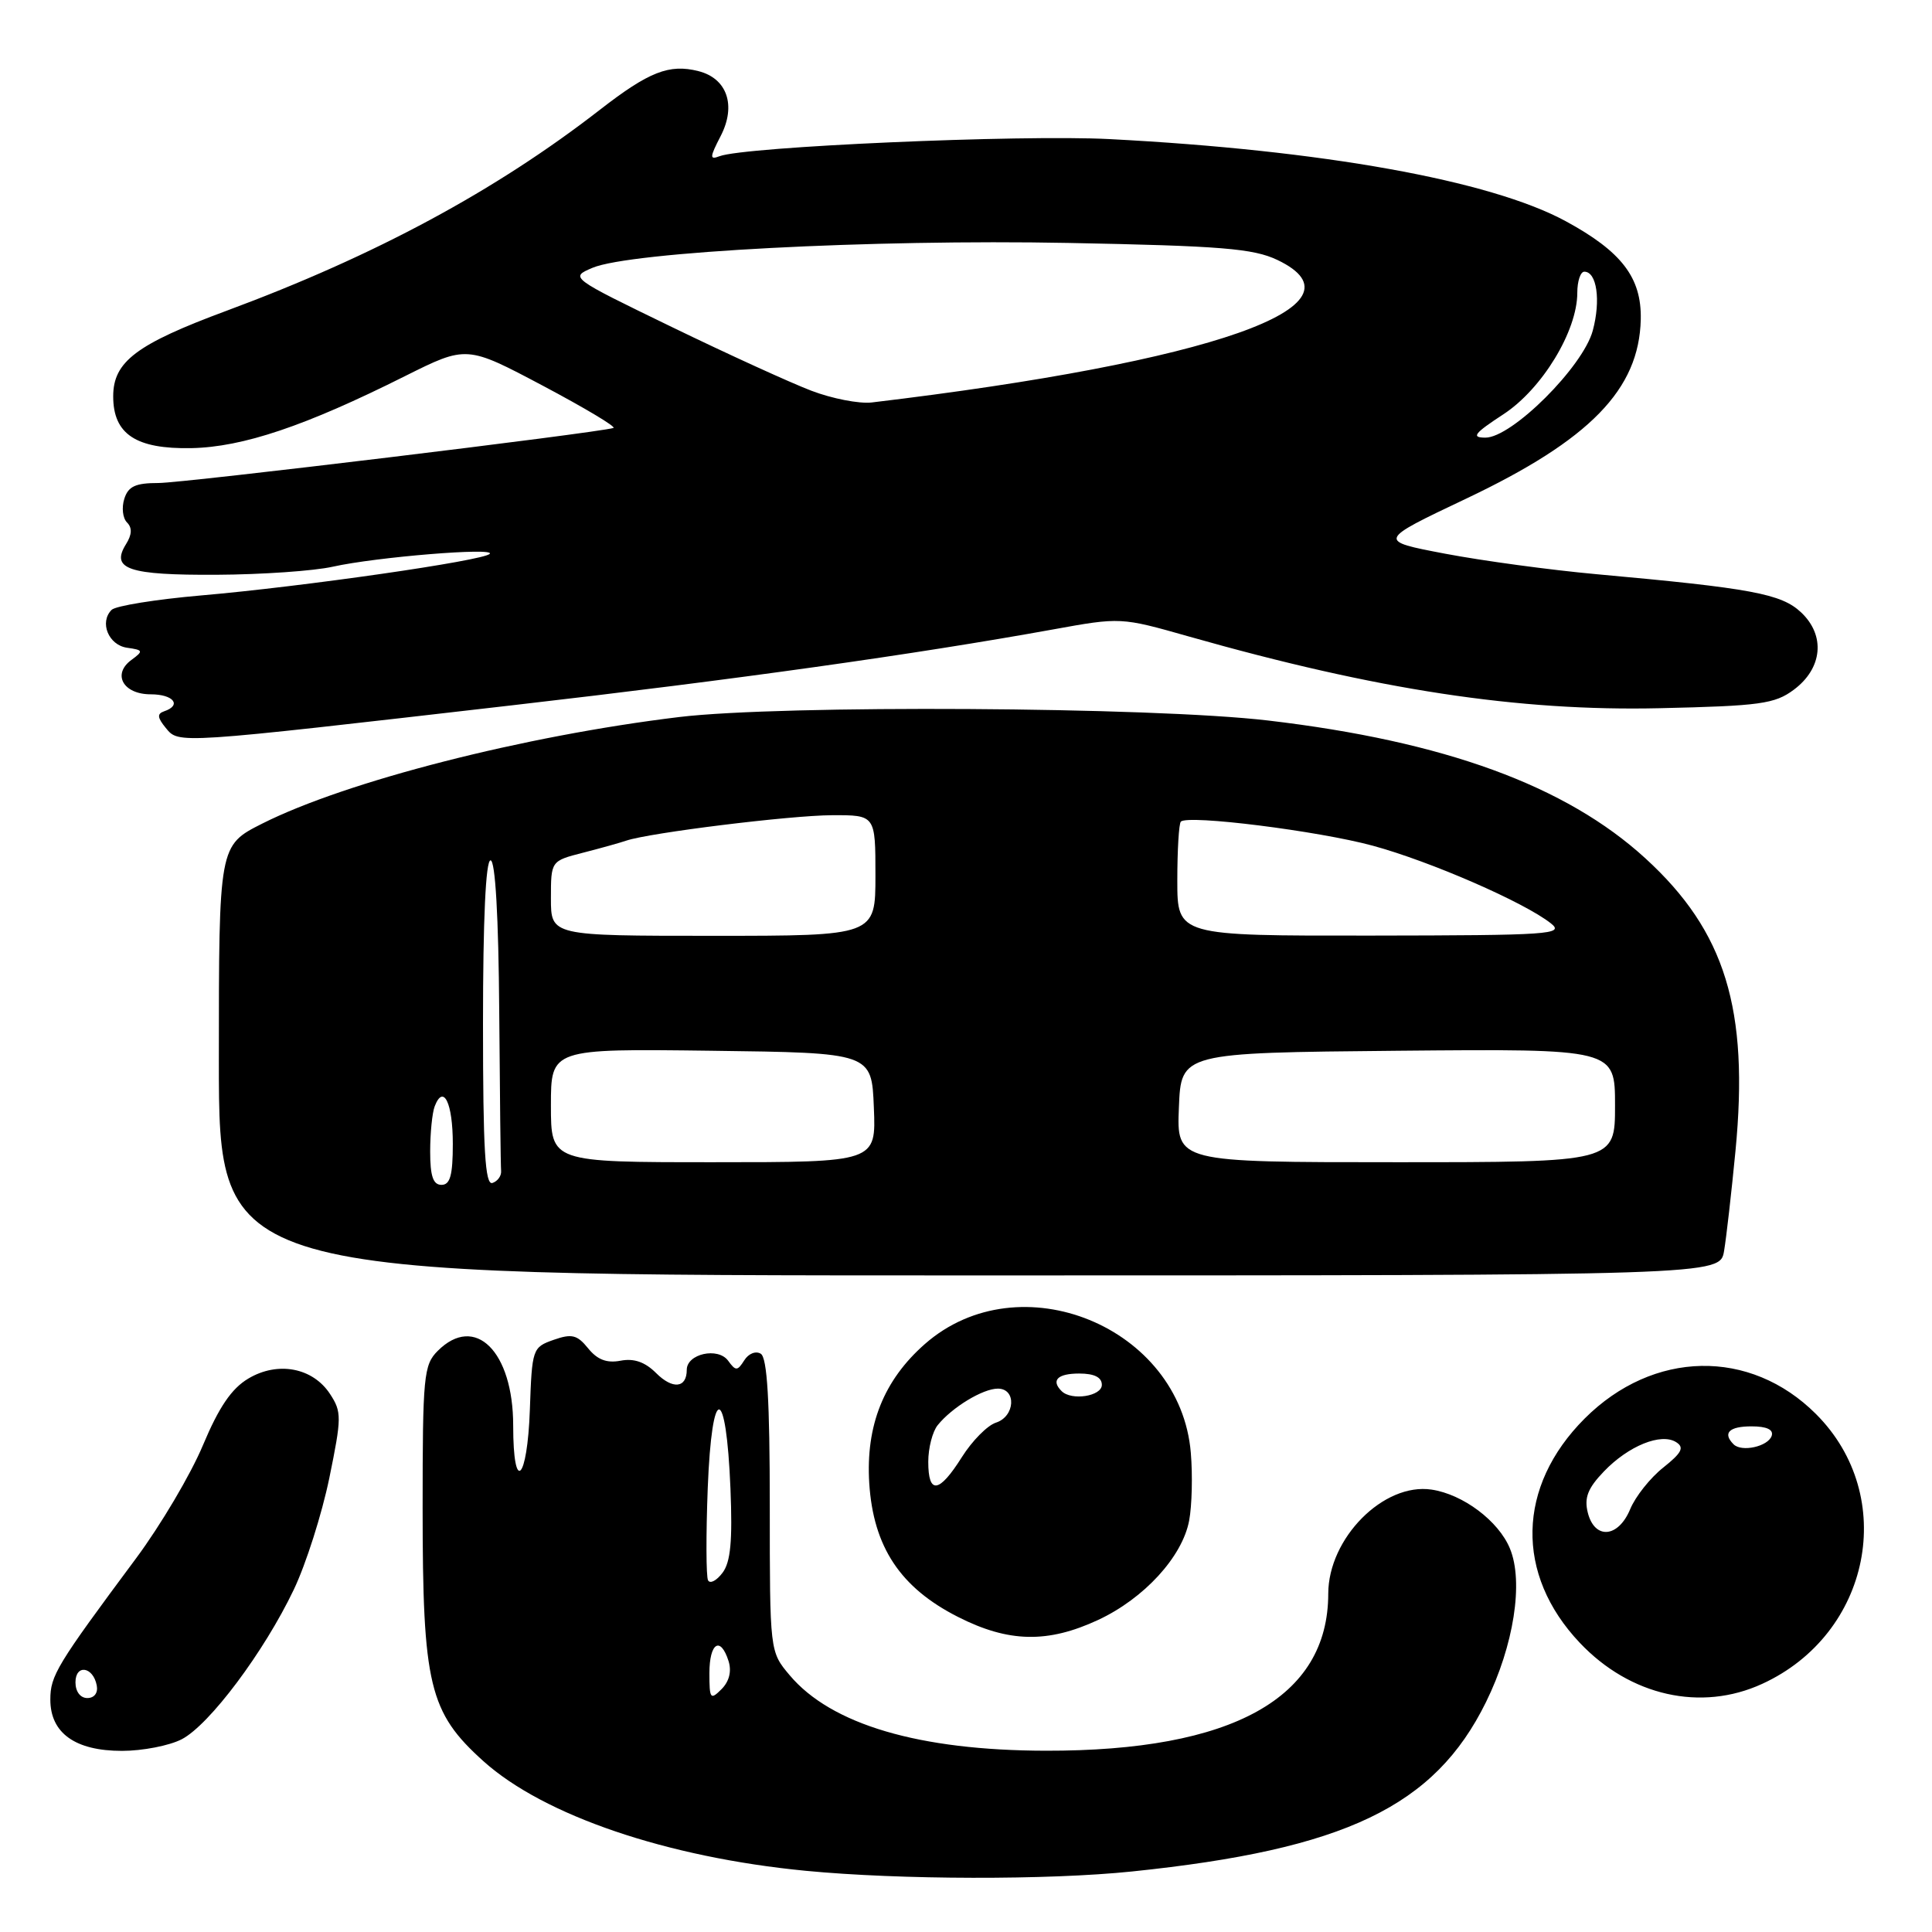 <?xml version="1.0" encoding="UTF-8" standalone="no"?>
<!DOCTYPE svg PUBLIC "-//W3C//DTD SVG 1.1//EN" "http://www.w3.org/Graphics/SVG/1.1/DTD/svg11.dtd" >
<svg xmlns="http://www.w3.org/2000/svg" xmlns:xlink="http://www.w3.org/1999/xlink" version="1.1" viewBox="0 0 256 256">
 <g >
 <path fill="currentColor"
d=" M 150.00 247.98 C 178.22 245.06 190.09 239.38 196.90 225.54 C 200.59 218.05 201.91 209.61 200.07 205.18 C 198.57 201.54 193.86 198.00 189.69 197.38 C 183.33 196.43 176.01 203.82 176.00 211.18 C 175.99 224.99 163.32 232.03 138.57 231.98 C 121.79 231.95 110.13 228.51 104.63 221.97 C 102.00 218.85 102.00 218.85 102.00 199.48 C 102.00 185.61 101.66 179.91 100.81 179.38 C 100.15 178.97 99.18 179.35 98.62 180.25 C 97.71 181.68 97.49 181.69 96.48 180.30 C 95.14 178.47 91.00 179.38 91.00 181.51 C 91.00 183.94 89.13 184.13 86.94 181.94 C 85.47 180.47 84.00 179.96 82.23 180.30 C 80.40 180.65 79.15 180.17 77.93 178.66 C 76.48 176.87 75.77 176.69 73.35 177.54 C 70.56 178.52 70.49 178.73 70.21 186.77 C 69.88 196.24 68.00 198.05 68.00 188.90 C 68.00 179.06 62.95 174.05 58.00 179.00 C 56.14 180.86 56.00 182.33 56.00 199.82 C 56.00 223.31 56.86 226.89 64.06 233.37 C 72.08 240.57 88.37 246.11 106.75 247.89 C 119.21 249.09 138.91 249.13 150.00 247.98 Z  M 24.08 230.46 C 27.75 228.56 35.00 218.87 38.93 210.63 C 40.54 207.26 42.65 200.62 43.63 195.88 C 45.28 187.82 45.29 187.09 43.73 184.71 C 41.44 181.21 36.80 180.34 32.90 182.67 C 30.68 183.99 29.01 186.45 26.89 191.50 C 25.28 195.35 21.29 202.10 18.02 206.50 C 7.51 220.64 6.67 222.02 6.67 225.21 C 6.67 229.64 9.97 232.00 16.16 232.00 C 18.88 232.00 22.44 231.31 24.08 230.46 Z  M 233.50 223.12 C 247.90 216.52 251.54 198.27 240.63 187.37 C 231.90 178.64 219.05 178.89 209.97 187.97 C 200.99 196.96 200.74 208.62 209.34 217.69 C 216.01 224.73 225.40 226.84 233.50 223.12 Z  M 145.51 214.65 C 151.60 211.81 156.67 206.28 157.57 201.48 C 157.94 199.51 158.04 195.48 157.79 192.51 C 156.41 175.80 135.10 167.07 122.55 178.09 C 117.10 182.88 114.70 188.89 115.18 196.53 C 115.72 204.98 119.30 210.38 126.94 214.25 C 133.63 217.65 138.83 217.76 145.51 214.65 Z  M 228.45 165.75 C 228.75 163.96 229.43 158.00 229.96 152.50 C 231.77 133.70 228.61 123.42 218.04 113.75 C 207.50 104.10 191.41 98.22 168.02 95.47 C 152.65 93.66 103.55 93.38 90.00 95.01 C 69.47 97.49 45.89 103.52 34.75 109.13 C 29.00 112.03 29.00 112.03 29.00 140.51 C 29.00 169.00 29.00 169.00 128.45 169.00 C 227.91 169.00 227.91 169.00 228.45 165.75 Z  M 68.00 93.44 C 97.69 90.02 121.18 86.72 139.50 83.41 C 148.48 81.78 148.52 81.78 157.50 84.33 C 182.46 91.42 201.19 94.27 219.94 93.84 C 233.22 93.54 235.17 93.27 237.68 91.40 C 241.50 88.56 241.91 84.20 238.65 81.14 C 236.03 78.68 232.13 77.95 211.50 76.08 C 205.45 75.53 196.45 74.31 191.50 73.37 C 182.50 71.66 182.50 71.66 194.26 66.08 C 210.68 58.29 217.20 51.60 217.41 42.32 C 217.53 36.79 214.88 33.33 207.43 29.29 C 197.44 23.89 175.20 19.89 147.00 18.43 C 135.19 17.82 98.66 19.43 95.34 20.70 C 94.01 21.21 94.03 20.85 95.50 18.01 C 97.58 13.97 96.35 10.38 92.53 9.42 C 88.67 8.45 85.99 9.50 79.51 14.53 C 65.67 25.28 49.72 33.87 30.04 41.17 C 18.06 45.61 15.00 47.92 15.00 52.52 C 15.00 57.53 18.01 59.52 25.36 59.38 C 32.18 59.24 40.45 56.46 53.66 49.84 C 61.83 45.76 61.83 45.76 71.95 51.12 C 77.51 54.07 81.71 56.58 81.28 56.71 C 79.03 57.38 24.32 64.00 21.01 64.00 C 17.95 64.00 16.99 64.44 16.47 66.10 C 16.10 67.26 16.26 68.66 16.83 69.23 C 17.53 69.93 17.49 70.84 16.70 72.10 C 14.63 75.42 17.01 76.22 28.70 76.16 C 34.69 76.13 41.61 75.65 44.10 75.09 C 49.83 73.81 65.70 72.51 64.89 73.39 C 64.07 74.29 40.09 77.74 26.63 78.90 C 20.65 79.42 15.32 80.28 14.79 80.81 C 13.14 82.46 14.38 85.48 16.84 85.83 C 18.98 86.13 19.03 86.26 17.42 87.44 C 14.83 89.33 16.32 92.00 19.97 92.00 C 22.99 92.00 24.13 93.45 21.75 94.25 C 20.79 94.58 20.85 95.09 21.97 96.46 C 23.72 98.58 23.14 98.61 68.00 93.44 Z  M 94.00 221.71 C 94.00 217.67 95.47 216.74 96.54 220.11 C 96.96 221.46 96.63 222.80 95.60 223.83 C 94.13 225.30 94.00 225.12 94.00 221.71 Z  M 93.82 209.40 C 93.56 208.91 93.54 203.40 93.78 197.16 C 94.33 183.25 96.22 183.31 96.79 197.25 C 97.07 204.19 96.81 206.98 95.74 208.40 C 94.95 209.45 94.09 209.90 93.82 209.40 Z  M 10.00 222.92 C 10.00 220.48 12.34 220.82 12.82 223.33 C 13.01 224.32 12.50 225.00 11.57 225.00 C 10.65 225.00 10.00 224.15 10.00 222.92 Z  M 210.39 200.43 C 209.90 198.46 210.39 197.20 212.52 194.98 C 215.78 191.58 220.11 189.82 222.11 191.10 C 223.21 191.80 222.84 192.51 220.39 194.46 C 218.67 195.82 216.70 198.30 216.01 199.97 C 214.43 203.78 211.30 204.04 210.39 200.43 Z  M 229.71 191.38 C 228.22 189.89 229.11 189.00 232.08 189.00 C 234.10 189.00 235.02 189.43 234.76 190.25 C 234.29 191.67 230.78 192.45 229.71 191.38 Z  M 123.00 193.69 C 123.00 191.87 123.56 189.69 124.25 188.84 C 126.16 186.47 130.24 184.00 132.22 184.00 C 134.72 184.00 134.51 187.70 131.96 188.51 C 130.84 188.87 128.81 190.92 127.45 193.08 C 124.43 197.87 123.00 198.07 123.00 193.69 Z  M 140.67 184.33 C 139.23 182.90 140.13 182.00 143.00 182.00 C 145.00 182.00 146.00 182.50 146.00 183.50 C 146.00 185.01 141.98 185.64 140.67 184.33 Z  M 57.00 152.58 C 57.00 150.15 57.27 147.45 57.60 146.59 C 58.76 143.58 60.00 146.15 60.00 151.56 C 60.00 155.73 59.65 157.00 58.50 157.00 C 57.39 157.00 57.00 155.84 57.00 152.58 Z  M 64.00 135.58 C 64.00 121.86 64.36 114.00 65.00 114.00 C 65.63 114.00 66.06 121.43 66.15 134.00 C 66.23 145.00 66.34 154.53 66.40 155.17 C 66.45 155.81 65.94 156.52 65.25 156.75 C 64.28 157.07 64.00 152.41 64.00 135.58 Z  M 73.00 146.48 C 73.00 138.96 73.00 138.96 94.25 139.23 C 115.50 139.50 115.50 139.50 115.79 146.75 C 116.09 154.00 116.09 154.00 94.54 154.00 C 73.00 154.00 73.00 154.00 73.00 146.48 Z  M 156.21 146.75 C 156.50 139.50 156.50 139.50 185.25 139.23 C 214.00 138.97 214.00 138.97 214.00 146.48 C 214.00 154.00 214.00 154.00 184.96 154.00 C 155.91 154.00 155.91 154.00 156.21 146.75 Z  M 73.00 119.04 C 73.00 114.08 73.00 114.08 77.25 112.99 C 79.59 112.39 82.17 111.67 82.98 111.39 C 86.03 110.35 104.71 108.04 110.25 108.02 C 116.00 108.00 116.00 108.00 116.00 116.00 C 116.00 124.00 116.00 124.00 94.50 124.00 C 73.00 124.00 73.00 124.00 73.00 119.04 Z  M 156.00 116.67 C 156.00 112.63 156.21 109.12 156.47 108.87 C 157.40 107.93 174.69 110.10 181.90 112.06 C 189.55 114.14 202.00 119.57 205.50 122.35 C 207.34 123.81 205.45 123.94 181.75 123.97 C 156.00 124.00 156.00 124.00 156.00 116.67 Z  M 199.20 54.90 C 204.33 51.55 209.00 43.87 209.00 38.80 C 209.00 37.26 209.42 36.00 209.93 36.00 C 211.59 36.00 212.13 39.80 211.05 43.81 C 209.76 48.60 200.32 58.01 196.81 57.99 C 194.91 57.98 195.33 57.43 199.20 54.90 Z  M 107.50 51.77 C 104.75 50.72 96.42 46.92 89.00 43.32 C 75.50 36.77 75.50 36.77 78.50 35.49 C 83.48 33.37 115.63 31.69 141.54 32.19 C 161.83 32.58 166.07 32.93 169.25 34.44 C 181.91 40.47 160.62 47.95 115.50 53.33 C 113.85 53.52 110.25 52.82 107.50 51.77 Z "/>
</g>
</svg>